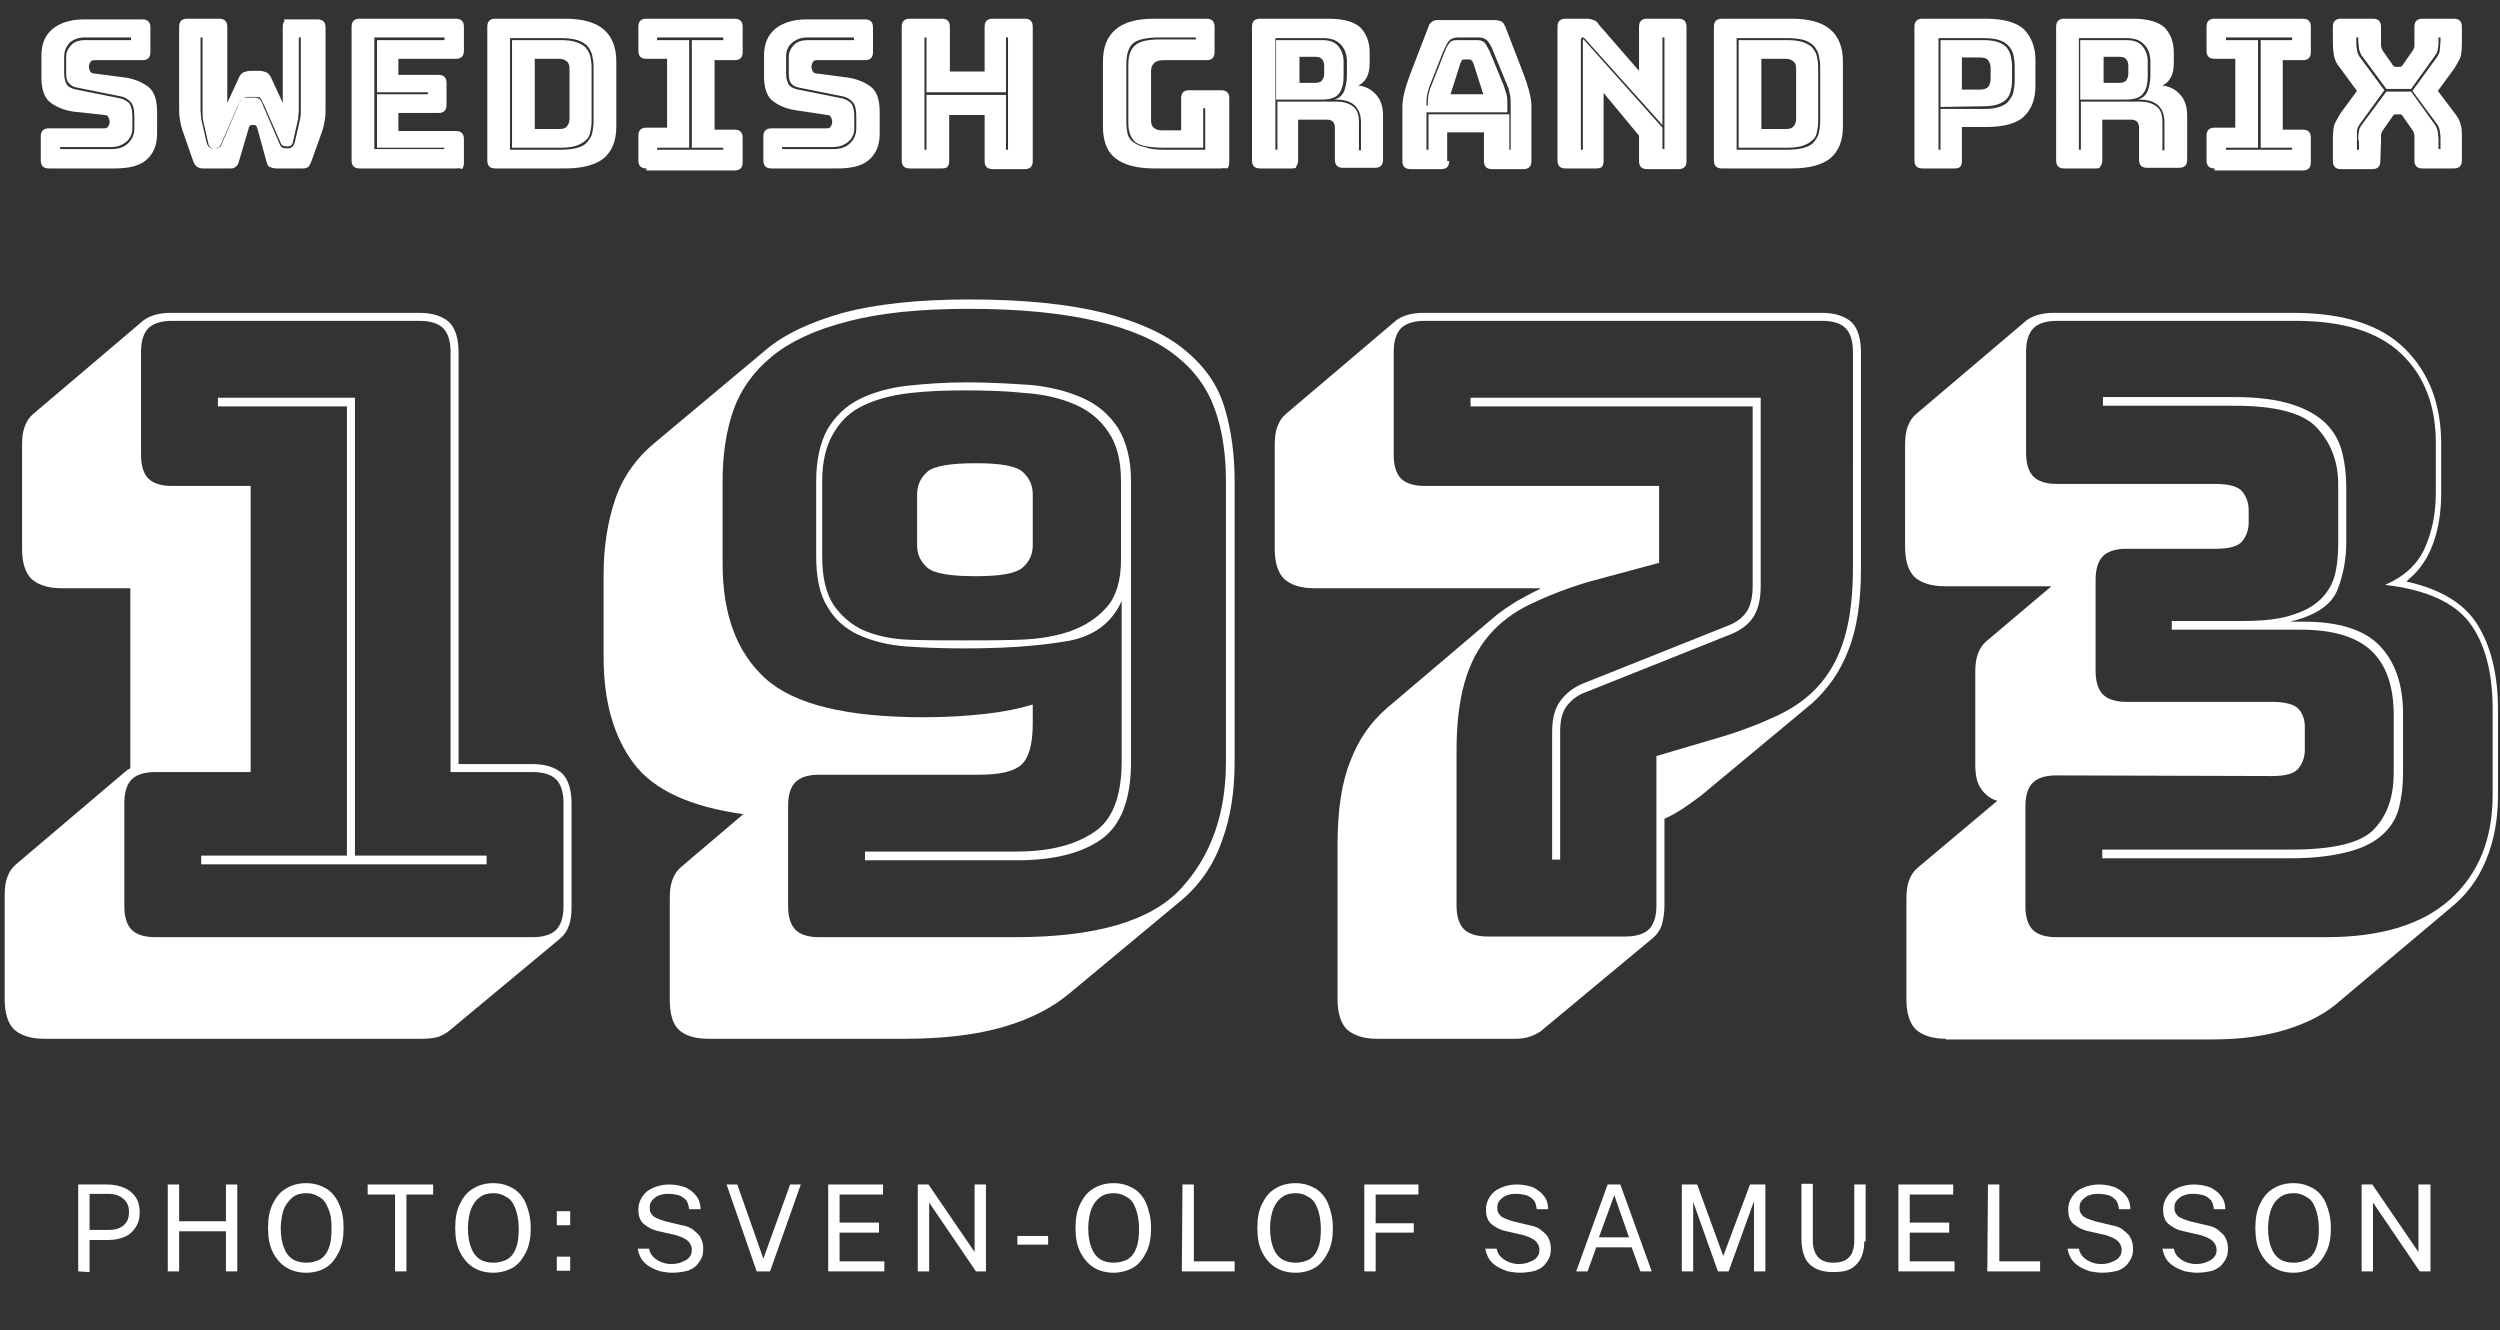 <?xml version="1.0" encoding="utf-8"?>
<!-- Generator: Adobe Illustrator 24.0.3, SVG Export Plug-In . SVG Version: 6.00 Build 0)  -->
<svg version="1.1" id="Lager_1" xmlns="http://www.w3.org/2000/svg" xmlns:xlink="http://www.w3.org/1999/xlink" x="0px" y="0px"
	 viewBox="0 0 374 199" style="enable-background:new 0 0 374 199;" xml:space="preserve">
<rect x="0" y="0" width="374" height="199" fill="#333333" stroke="none"/>
<style type="text/css">
	.st0{enable-background:new    ;}
	.st1{fill:#FFFFFF;}
</style>
<g class="st0">
	<path class="st1" d="M63.2,155.4H6.6c-2,0-3.5-0.5-4.5-1.4c-0.9-0.9-1.4-2.4-1.4-4.5V134c0-1.1,0.1-2,0.4-2.8s0.7-1.4,1.3-1.9
		l16.5-14c0.1-0.1,0.2-0.1,0.3-0.2c0.1,0,0.2-0.1,0.3-0.2V88H9.2c-2,0-3.5-0.5-4.5-1.4c-0.9-0.9-1.4-2.4-1.4-4.5V66.6
		c0-1.1,0.1-2,0.4-2.8s0.7-1.4,1.3-1.9l16.5-14c0.4-0.3,1-0.6,1.7-0.8s1.5-0.3,2.4-0.3h37.1c2,0,3.5,0.5,4.5,1.4
		c0.9,0.9,1.4,2.4,1.4,4.5v61.6h11c2,0,3.5,0.5,4.5,1.4c0.9,0.9,1.4,2.4,1.4,4.5v15.5c0,1.1-0.1,2-0.4,2.8s-0.7,1.4-1.3,1.9
		l-16.6,13.8c-0.3,0.3-0.9,0.6-1.6,0.9C64.9,155.3,64.1,155.4,63.2,155.4z M79.7,140.2c1.6,0,2.8-0.4,3.5-1.1
		c0.7-0.7,1.1-1.9,1.1-3.5v-15.5c0-1.6-0.4-2.8-1.1-3.5s-1.9-1.1-3.5-1.1H67.4V52.6c0-1.6-0.4-2.8-1.1-3.5S64.4,48,62.8,48H25.7
		c-1.6,0-2.8,0.4-3.5,1.1c-0.7,0.7-1.1,1.9-1.1,3.5v15.5c0,1.6,0.4,2.8,1.1,3.5s1.9,1.1,3.5,1.1h11.8v42.8H23.2
		c-1.6,0-2.8,0.4-3.5,1.1s-1.1,1.9-1.1,3.5v15.5c0,1.6,0.4,2.8,1.1,3.5s1.9,1.1,3.5,1.1L79.7,140.2L79.7,140.2z M30.1,129.3V128
		h21.8V60.8H32.6v-1.3h20.5V128h19.7v1.3H30.1z"/>
	<path class="st1" d="M106,155.4c-2.1,0-3.6-0.5-4.5-1.4s-1.3-2.4-1.3-4.5v-15.1c0-1.1,0.1-2,0.4-2.8s0.7-1.4,1.3-1.9l9.3-7.9
		c-7.9-1.1-13.4-3.6-16.4-7.6s-4.5-9.3-4.5-15.9V85.9c0-4.1,0.6-7.8,1.7-11.1c1.1-3.3,3.1-6.2,6-8.6l16.5-13.8
		c2.8-2.4,6.7-4.2,11.6-5.6c4.9-1.3,11.2-2,18.9-2c8.2,0,14.9,0.7,20.1,2c5.2,1.3,9.3,3.2,12.2,5.6c2.9,2.4,4.9,5.2,5.9,8.6
		c1,3.3,1.5,7,1.5,11v42c0,4.4-0.6,8.3-1.9,11.8c-1.2,3.5-3.3,6.6-6.2,9L160,148.6c-2.5,2.1-5.7,3.8-9.8,5s-9,1.8-14.8,1.8
		L106,155.4L106,155.4z M151.9,140.2c12,0,20.3-2.4,24.8-7.3s6.7-11.2,6.7-18.9V72c0-3.9-0.5-7.5-1.6-10.6c-1.1-3.2-3-5.9-5.8-8.1
		c-2.8-2.3-6.7-4-11.7-5.2s-11.4-1.9-19.3-1.9c-7.3,0-13.4,0.6-18.2,1.9c-4.8,1.2-8.6,3-11.3,5.2c-2.8,2.3-4.7,5-5.8,8.1
		c-1.1,3.2-1.6,6.7-1.6,10.6v12.3c0,7.6,2.1,13.3,6.4,17.2c4.3,3.9,12.2,5.8,23.7,5.8c3.4,0,6.5-0.2,9.2-0.5s5.1-0.8,7.1-1.4v2.8
		c0,3.2-0.6,5.2-1.7,6.2c-1.1,1-3.2,1.5-6.4,1.5h-23.9c-1.6,0-2.8,0.4-3.5,1.1s-1.1,1.9-1.1,3.5v15.1c0,1.6,0.4,2.8,1.1,3.5
		s1.9,1.1,3.5,1.1L151.9,140.2L151.9,140.2z M129.4,128.7v-1.3h22.5c4.9,0,8.7-0.9,11.6-2.8c2.9-1.8,4.3-5.4,4.3-10.7v-24
		c-1.5,3.4-4.4,5.5-8.7,6.1c-4.3,0.7-9.2,1-14.8,1c-3.2,0-6.1-0.1-8.8-0.3c-2.7-0.2-5-0.8-7-1.7c-2-0.9-3.6-2.3-4.7-4.2
		c-1.2-1.9-1.7-4.4-1.7-7.7V72c0-3.2,0.6-5.8,1.7-7.8c1.2-2,2.8-3.5,4.8-4.5s4.5-1.7,7.2-2c2.8-0.3,5.7-0.5,8.9-0.5
		c3.4,0,6.6,0.2,9.6,0.4c3,0.3,5.6,1,7.8,2s3.9,2.5,5.2,4.5c1.2,2,1.9,4.6,1.9,7.9v42c0,5.6-1.5,9.5-4.5,11.6s-7.2,3.1-12.6,3.1
		H129.4z M144.2,95.8c2.8,0,5.6,0,8.4-0.1c2.8-0.1,5.3-0.5,7.6-1.3c2.2-0.8,4-2,5.4-3.6s2.1-4,2.1-7.1V72c0-3.1-0.6-5.5-1.9-7.4
		c-1.2-1.8-2.9-3.2-5-4.1c-2.1-0.9-4.5-1.5-7.4-1.7c-2.8-0.3-5.8-0.4-9-0.4c-2.9,0-5.7,0.1-8.3,0.4c-2.6,0.3-4.9,0.9-6.8,1.8
		c-2,0.9-3.5,2.3-4.6,4.2c-1.1,1.8-1.7,4.2-1.7,7.2v11.3c0,3.1,0.6,5.5,1.7,7.2c1.2,1.7,2.7,3,4.5,3.8c1.9,0.8,4.1,1.3,6.7,1.4
		S141.4,95.8,144.2,95.8z M154.5,81.6c0,1.3-0.5,2.4-1.5,3.3s-3.4,1.3-7,1.3c-3.8,0-6.3-0.4-7.3-1.3s-1.5-2-1.5-3.3V74
		c0-1.4,0.5-2.5,1.5-3.4s3.5-1.3,7.3-1.3c3.7,0,6,0.4,7,1.3s1.5,2,1.5,3.4V81.6z"/>
	<path class="st1" d="M226.7,155.4H206c-2,0-3.5-0.5-4.5-1.4c-0.9-0.9-1.4-2.4-1.4-4.5v-23.2c0-5,0.6-9.2,1.9-12.4
		c1.2-3.2,3-5.8,5.4-7.9l16.5-14c0.9-0.7,1.8-1.3,2.9-2c1.1-0.6,2.3-1.3,3.6-1.9V88h-33.8c-2,0-3.5-0.5-4.5-1.4
		c-0.9-0.9-1.4-2.4-1.4-4.5V66.6c0-1.1,0.1-2,0.4-2.8c0.3-0.8,0.7-1.4,1.3-1.9l16.5-14c0.4-0.3,1-0.6,1.7-0.8s1.5-0.3,2.4-0.3h59.5
		c2,0,3.5,0.5,4.5,1.4c0.9,0.9,1.4,2.4,1.4,4.5V85c0,5-0.6,9.1-1.9,12.3c-1.2,3.2-3.1,5.8-5.4,7.9L254.5,119
		c-0.8,0.6-1.6,1.2-2.5,1.8c-0.9,0.6-1.9,1.2-3,1.7v13.1c0,1.1-0.2,2-0.4,2.8c-0.3,0.8-0.7,1.4-1.3,1.9l-16.6,13.8
		c-0.3,0.3-0.9,0.6-1.6,0.9C228.3,155.3,227.5,155.4,226.7,155.4z M272.6,48h-59.5c-1.6,0-2.8,0.4-3.5,1.1c-0.7,0.7-1.1,1.9-1.1,3.5
		v15.5c0,1.6,0.4,2.8,1.1,3.5c0.7,0.7,1.9,1.1,3.5,1.1h35.1v11.5L237.8,87c-3.4,1-6.4,2.2-8.9,3.4c-2.5,1.2-4.6,2.8-6.2,4.7
		c-1.6,1.9-2.8,4.2-3.6,7s-1.2,6.2-1.2,10.2v23.2c0,1.6,0.4,2.8,1.1,3.5c0.7,0.7,1.9,1.1,3.5,1.1h20.7c1.6,0,2.8-0.4,3.5-1.1
		c0.7-0.7,1.1-1.9,1.1-3.5v-22.4l9.5-2.8c3.4-1,6.4-2.2,8.9-3.4c2.5-1.2,4.6-2.8,6.2-4.7c1.6-1.9,2.8-4.2,3.6-7
		c0.8-2.8,1.2-6.2,1.2-10.2V52.6c0-1.6-0.4-2.8-1.1-3.5C275.4,48.4,274.3,48,272.6,48z M232.2,128.7v-19.2c0-2,0.4-3.5,1.2-4.6
		s1.9-2,3.3-2.6l21.8-8.7c1.3-0.5,2.2-1.2,2.8-2.1c0.6-0.9,0.9-2.2,0.9-3.8V60.8H220v-1.3h43.4v28.2c0,2-0.4,3.5-1.1,4.6
		s-1.9,2-3.4,2.6l-21.8,8.7c-1.1,0.4-2,1.1-2.7,2s-1,2.2-1,3.8v19.2h-1.2V128.7z"/>
	<path class="st1" d="M291.1,155.4c-2,0-3.5-0.5-4.5-1.4c-0.9-0.9-1.4-2.4-1.4-4.5v-15c0-1.1,0.1-2,0.4-2.8s0.7-1.4,1.3-1.9l11.9-10
		c-1.1-0.3-1.9-1-2.5-1.9s-0.8-2.1-0.8-3.6v-13.7c0-1.1,0.1-2,0.4-2.8s0.7-1.4,1.3-1.9l9.7-8.2h-16c-2,0-3.5-0.5-4.5-1.4
		c-0.9-0.9-1.4-2.4-1.4-4.5V66.6c0-1.1,0.1-2,0.4-2.8s0.7-1.4,1.3-1.9l16.5-14c0.4-0.3,1-0.6,1.7-0.8s1.5-0.3,2.4-0.3H343
		c7.6,0,13.2,1.8,16.8,5.4c3.6,3.6,5.4,8.3,5.4,14.2v7.4c0,2.8-0.4,5.3-1.2,7.5c-0.8,2.2-2,4-3.7,5.4L360,87c5,1.1,8.6,3.2,10.6,6.4
		c2,3.2,3.1,7.4,3.1,12.8V119c0,3.6-0.6,6.8-1.8,9.7c-1.2,2.9-3,5.3-5.4,7.2l-16.4,13.8c-2.1,1.9-4.8,3.3-8,4.3s-6.9,1.5-11.1,1.5
		h-39.9L291.1,155.4L291.1,155.4z M307.6,116c-1.6,0-2.8,0.4-3.5,1.1s-1.1,1.9-1.1,3.5v15c0,1.6,0.4,2.8,1.1,3.5s1.9,1.1,3.5,1.1
		H348c8.2,0,14.4-1.9,18.6-5.7s6.3-9,6.3-15.6v-12.8c0-5.6-1.2-10-3.5-13s-6.5-4.9-12.6-5.6c2.8-1.2,4.8-3,5.9-5.4s1.7-5.2,1.7-8.4
		v-7.4c0-5.6-1.7-10.1-5.2-13.4c-3.5-3.3-8.7-4.9-15.8-4.9h-35.7c-1.6,0-2.8,0.4-3.5,1.1c-0.7,0.7-1.1,1.9-1.1,3.5v15.2
		c0,1.6,0.4,2.8,1.1,3.5s1.9,1.1,3.5,1.1h23.8c2,0,3.4,0.4,4,1.2c0.6,0.8,0.9,1.7,0.9,2.7v1.9c0,1-0.3,1.9-0.9,2.7
		c-0.6,0.8-1.9,1.2-4,1.2h-13.4c-1.6,0-2.8,0.4-3.5,1.1s-1.1,1.9-1.1,3.5v13.7c0,1.6,0.4,2.8,1.1,3.5s1.9,1.1,3.5,1.1h21.8
		c2,0,3.4,0.4,4,1.1s0.9,1.6,0.9,2.6v3.5c0,1-0.3,1.9-0.9,2.7c-0.6,0.8-1.9,1.2-4,1.2L307.6,116L307.6,116z M324.9,94.2v-1.3h10.6
		c3.2,0,5.8-0.3,7.7-1c1.9-0.6,3.3-1.5,4.3-2.6s1.6-2.3,1.9-3.7c0.3-1.4,0.4-2.9,0.4-4.4v-8.7c0-3.3-1-6.1-3.1-8.4
		c-2-2.3-6.2-3.4-12.4-3.4h-19.7v-1.3h19.7c3.5,0,6.4,0.4,8.6,1.1c2.2,0.7,3.9,1.7,5.1,2.9s2,2.7,2.4,4.3s0.6,3.4,0.6,5.2v8.2
		c0,2.4-0.4,4.8-1.3,7.1c-0.9,2.3-3.3,3.9-7.1,4.8h2c5.3,0,9.1,1.2,11.4,3.6s3.5,5.8,3.5,10.2v8.8c0,1.9-0.2,3.6-0.6,5.2
		s-1.2,2.9-2.4,4c-1.2,1.1-2.8,2-5.1,2.6c-2.2,0.6-5.1,1-8.7,1h-28.2v-1.3h28.2c6.4,0,10.6-1,12.5-3.1c2-2.1,2.9-4.9,2.9-8.4V107
		c0-4.3-1.1-7.5-3.3-9.6c-2.2-2.1-5.7-3.2-10.6-3.2C344.2,94.2,324.9,94.2,324.9,94.2z"/>
</g>
<g class="st0">
	<path class="st1" d="M11.7,190.2v-13h4.4c0.9,0,1.8,0.2,2.5,0.5s1.3,0.8,1.7,1.4s0.6,1.4,0.6,2.3c0,0.9-0.2,1.6-0.6,2.2
		c-0.4,0.6-0.9,1.1-1.6,1.4c-0.7,0.3-1.5,0.5-2.4,0.5h-2.9v4.8L11.7,190.2L11.7,190.2z M13.4,184h2.9c0.9,0,1.6-0.2,2.2-0.7
		s0.8-1.2,0.8-2c0-0.9-0.3-1.5-0.9-2s-1.3-0.7-2.2-0.7h-2.8C13.4,178.6,13.4,184,13.4,184z"/>
	<path class="st1" d="M33.8,184.2h-7v6h-1.7v-13h1.7v5.5h7v-5.5h1.7v13h-1.7V184.2z"/>
	<path class="st1" d="M45.8,190.4c-1.2,0-2.2-0.3-3-0.8s-1.5-1.3-2-2.3s-0.7-2.2-0.7-3.6c0-1.4,0.2-2.6,0.7-3.6s1.1-1.8,2-2.3
		c0.8-0.5,1.8-0.8,3-0.8s2.1,0.3,3,0.8c0.8,0.5,1.5,1.3,1.9,2.3c0.5,1,0.7,2.2,0.7,3.6c0,1.4-0.2,2.6-0.7,3.6s-1.1,1.8-1.9,2.3
		C48,190.1,47,190.4,45.8,190.4z M45.8,188.9c0.8,0,1.5-0.2,2.1-0.5c0.6-0.4,1-0.9,1.3-1.7s0.4-1.7,0.4-2.9s-0.1-2.2-0.5-3
		c-0.3-0.8-0.7-1.4-1.3-1.7c-0.6-0.4-1.2-0.6-2-0.6s-1.5,0.2-2,0.6s-1,1-1.3,1.7c-0.3,0.8-0.5,1.8-0.5,3s0.2,2.2,0.5,2.9
		c0.3,0.8,0.7,1.3,1.3,1.7C44.3,188.7,45,188.9,45.8,188.9z"/>
	<path class="st1" d="M55,178.7v-1.5h9.8v1.5h-4v11.5h-1.7v-11.5H55z"/>
	<path class="st1" d="M73.8,190.4c-1.2,0-2.2-0.3-3-0.8s-1.5-1.3-2-2.3s-0.7-2.2-0.7-3.6c0-1.4,0.2-2.6,0.7-3.6s1.1-1.8,2-2.3
		c0.8-0.5,1.8-0.8,3-0.8s2.1,0.3,3,0.8c0.8,0.5,1.5,1.3,1.9,2.3s0.7,2.2,0.7,3.6c0,1.4-0.2,2.6-0.7,3.6s-1.1,1.8-1.9,2.3
		C75.9,190.1,74.9,190.4,73.8,190.4z M73.8,188.9c0.8,0,1.5-0.2,2.1-0.5c0.6-0.4,1-0.9,1.3-1.7s0.4-1.7,0.4-2.9s-0.2-2.2-0.5-3
		s-0.7-1.4-1.3-1.7c-0.6-0.4-1.2-0.6-2-0.6s-1.5,0.2-2,0.6c-0.6,0.4-1,1-1.3,1.7c-0.3,0.8-0.5,1.8-0.5,3s0.2,2.2,0.5,2.9
		c0.3,0.8,0.7,1.3,1.3,1.7C72.3,188.7,73,188.9,73.8,188.9z"/>
	<path class="st1" d="M85.3,181.2v2.1h-2v-2.1H85.3z M85.3,188v2.1h-2V188H85.3z"/>
	<path class="st1" d="M100.6,190.4c-0.6,0-1.2-0.1-1.8-0.2c-0.6-0.2-1.1-0.4-1.6-0.7s-0.9-0.7-1.2-1.1c-0.3-0.5-0.5-1-0.6-1.6h1.7
		c0.1,0.5,0.3,0.9,0.6,1.2s0.7,0.6,1.2,0.8s1,0.3,1.5,0.3c0.6,0,1.2-0.1,1.6-0.3c0.5-0.2,0.9-0.4,1.1-0.7c0.3-0.3,0.4-0.7,0.4-1.1
		c0-0.4-0.1-0.7-0.3-1c-0.2-0.3-0.4-0.5-0.8-0.7c-0.3-0.2-0.7-0.3-1.2-0.5l-2.6-0.6c-1-0.2-1.7-0.6-2.3-1.1s-0.8-1.3-0.8-2.1
		s0.2-1.4,0.6-2s0.9-1,1.6-1.3s1.5-0.5,2.4-0.5c1,0,1.9,0.2,2.6,0.5c0.7,0.4,1.2,0.8,1.6,1.4c0.4,0.6,0.5,1.2,0.5,1.8h-1.7
		c-0.1-0.6-0.2-1.1-0.5-1.4c-0.3-0.3-0.7-0.6-1.1-0.7c-0.4-0.1-0.9-0.2-1.4-0.2c-0.4,0-0.7,0-1.1,0.1c-0.3,0.1-0.7,0.2-0.9,0.4
		c-0.3,0.2-0.5,0.4-0.7,0.7s-0.2,0.6-0.2,1c0,0.5,0.2,0.8,0.5,1.1s0.9,0.5,1.8,0.8l2.5,0.6c0.6,0.1,1.2,0.3,1.6,0.6s0.7,0.6,1,0.9
		c0.2,0.3,0.4,0.7,0.5,1.1s0.1,0.7,0.1,1.1c0,0.7-0.2,1.2-0.6,1.8s-0.9,1-1.7,1.3C102.5,190.2,101.6,190.4,100.6,190.4z"/>
	<path class="st1" d="M119.8,177.2l-4.6,13h-2l-4.5-13h1.6l3.9,11.1l4-11.1H119.8z"/>
	<path class="st1" d="M123.9,190.2v-13h8.2v1.5h-6.5v4.2h5.9v1.5h-5.9v4.3h6.7v1.5H123.9z"/>
	<path class="st1" d="M145.8,177.2h1.7v13H146l-7-10.3v10.3h-1.7v-13h1.6l6.9,10.1V177.2z"/>
	<path class="st1" d="M156.8,184.9v1.3h-4.6v-1.3H156.8z"/>
	<path class="st1" d="M166.6,190.4c-1.2,0-2.2-0.3-3-0.8s-1.5-1.3-2-2.3s-0.7-2.2-0.7-3.6c0-1.4,0.2-2.6,0.7-3.6s1.1-1.8,2-2.3
		c0.8-0.5,1.8-0.8,3-0.8s2.1,0.3,3,0.8c0.8,0.5,1.5,1.3,1.9,2.3s0.7,2.2,0.7,3.6c0,1.4-0.2,2.6-0.7,3.6s-1.1,1.8-1.9,2.3
		C168.7,190.1,167.7,190.4,166.6,190.4z M166.6,188.9c0.8,0,1.5-0.2,2.1-0.5c0.6-0.4,1-0.9,1.3-1.7s0.4-1.7,0.4-2.9s-0.2-2.2-0.5-3
		s-0.7-1.4-1.3-1.7c-0.6-0.4-1.2-0.6-2-0.6s-1.5,0.2-2,0.6c-0.6,0.4-1,1-1.3,1.7c-0.3,0.8-0.5,1.8-0.5,3s0.2,2.2,0.5,2.9
		c0.3,0.8,0.7,1.3,1.3,1.7C165.1,188.7,165.8,188.9,166.6,188.9z"/>
	<path class="st1" d="M176.9,177.2h1.7v11.5h6.1v1.5h-7.9L176.9,177.2z"/>
	<path class="st1" d="M193.8,190.4c-1.2,0-2.2-0.3-3-0.8s-1.5-1.3-2-2.3s-0.7-2.2-0.7-3.6c0-1.4,0.2-2.6,0.7-3.6s1.1-1.8,2-2.3
		c0.8-0.5,1.8-0.8,3-0.8s2.1,0.3,3,0.8c0.8,0.5,1.5,1.3,1.9,2.3s0.7,2.2,0.7,3.6c0,1.4-0.2,2.6-0.7,3.6s-1.1,1.8-1.9,2.3
		C196,190.1,195,190.4,193.8,190.4z M193.8,188.9c0.8,0,1.5-0.2,2.1-0.5c0.6-0.4,1-0.9,1.3-1.7s0.4-1.7,0.4-2.9s-0.2-2.2-0.5-3
		s-0.7-1.4-1.3-1.7c-0.6-0.4-1.2-0.6-2-0.6s-1.5,0.2-2,0.6c-0.6,0.4-1,1-1.3,1.7c-0.3,0.8-0.5,1.8-0.5,3s0.2,2.2,0.5,2.9
		c0.3,0.8,0.7,1.3,1.3,1.7C192.3,188.7,193,188.9,193.8,188.9z"/>
	<path class="st1" d="M204.1,177.2h8.1v1.5h-6.4v4.3h5.7v1.4h-5.7v5.8h-1.7L204.1,177.2L204.1,177.2z"/>
	<path class="st1" d="M227.4,190.4c-0.6,0-1.2-0.1-1.8-0.2c-0.6-0.2-1.1-0.4-1.6-0.7s-0.9-0.7-1.2-1.1c-0.3-0.5-0.5-1-0.6-1.6h1.7
		c0.1,0.5,0.3,0.9,0.6,1.2s0.7,0.6,1.2,0.8s1,0.3,1.5,0.3c0.6,0,1.2-0.1,1.6-0.3c0.5-0.2,0.9-0.4,1.1-0.7c0.3-0.3,0.4-0.7,0.4-1.1
		c0-0.4-0.1-0.7-0.3-1s-0.4-0.5-0.8-0.7c-0.3-0.2-0.7-0.3-1.2-0.5l-2.6-0.6c-1-0.2-1.7-0.6-2.3-1.1s-0.8-1.3-0.8-2.1s0.2-1.4,0.6-2
		c0.4-0.6,0.9-1,1.6-1.3c0.7-0.3,1.5-0.5,2.4-0.5c1,0,1.9,0.2,2.6,0.5c0.7,0.4,1.2,0.8,1.6,1.4c0.4,0.6,0.5,1.2,0.5,1.8h-1.7
		c-0.1-0.6-0.2-1.1-0.5-1.4c-0.3-0.3-0.7-0.6-1.1-0.7c-0.4-0.1-0.9-0.2-1.4-0.2c-0.4,0-0.7,0-1.1,0.1c-0.3,0.1-0.7,0.2-0.9,0.4
		c-0.3,0.2-0.5,0.4-0.7,0.7s-0.2,0.6-0.2,1c0,0.5,0.2,0.8,0.5,1.1s0.9,0.5,1.8,0.8l2.5,0.6c0.6,0.1,1.2,0.3,1.6,0.6
		c0.4,0.3,0.7,0.6,1,0.9c0.2,0.3,0.4,0.7,0.5,1.1s0.1,0.7,0.1,1.1c0,0.7-0.2,1.2-0.6,1.8s-0.9,1-1.7,1.3
		C229.3,190.2,228.4,190.4,227.4,190.4z"/>
	<path class="st1" d="M235.8,190.2l4.7-13h1.9l4.7,13h-1.7l-1.3-3.6h-5.3l-1.3,3.6H235.8z M239.2,185.1h4.5l-2.2-6.3L239.2,185.1z"
		/>
	<path class="st1" d="M251.6,190.2v-13h2.3l3.9,10.7l4-10.7h2.3v13h-1.7v-10.5l-3.8,10.5H257l-3.7-10.4v10.4H251.6z"/>
	<path class="st1" d="M278.9,185.7c0,1-0.2,1.9-0.5,2.5s-0.8,1.2-1.5,1.6c-0.7,0.4-1.6,0.5-2.7,0.5s-2-0.2-2.7-0.6s-1.2-0.9-1.5-1.6
		c-0.3-0.7-0.5-1.6-0.5-2.7v-8.3h1.7v8.6c0,1,0.3,1.8,0.8,2.4c0.5,0.5,1.3,0.8,2.2,0.8c0.7,0,1.2-0.1,1.7-0.3s0.8-0.6,1.1-1
		c0.2-0.5,0.4-1.1,0.4-1.8v-8.6h1.7v8.5L278.9,185.7L278.9,185.7z"/>
	<path class="st1" d="M284,190.2v-13h8.2v1.5h-6.5v4.2h5.9v1.5h-5.9v4.3h6.7v1.5H284z"/>
	<path class="st1" d="M297.4,177.2h1.7v11.5h6.1v1.5h-7.9L297.4,177.2z"/>
	<path class="st1" d="M314.5,190.4c-0.6,0-1.2-0.1-1.8-0.2c-0.6-0.2-1.1-0.4-1.6-0.7s-0.9-0.7-1.2-1.1c-0.3-0.5-0.5-1-0.6-1.6h1.7
		c0.1,0.5,0.3,0.9,0.6,1.2s0.7,0.6,1.2,0.8s1,0.3,1.5,0.3c0.6,0,1.2-0.1,1.6-0.3c0.5-0.2,0.9-0.4,1.1-0.7c0.3-0.3,0.4-0.7,0.4-1.1
		c0-0.4-0.1-0.7-0.3-1c-0.2-0.3-0.4-0.5-0.8-0.7c-0.3-0.2-0.7-0.3-1.2-0.5l-2.6-0.6c-1-0.2-1.7-0.6-2.3-1.1s-0.8-1.3-0.8-2.1
		s0.2-1.4,0.6-2s0.9-1,1.6-1.3s1.5-0.5,2.4-0.5c1,0,1.9,0.2,2.6,0.5c0.7,0.4,1.2,0.8,1.6,1.4c0.4,0.6,0.5,1.2,0.5,1.8H317
		c-0.1-0.6-0.2-1.1-0.5-1.4c-0.3-0.3-0.7-0.6-1.1-0.7c-0.4-0.1-0.9-0.2-1.4-0.2c-0.4,0-0.7,0-1.1,0.1c-0.3,0.1-0.7,0.2-0.9,0.4
		c-0.3,0.2-0.5,0.4-0.7,0.7s-0.2,0.6-0.2,1c0,0.5,0.2,0.8,0.5,1.1s0.9,0.5,1.8,0.8l2.5,0.6c0.6,0.1,1.2,0.3,1.6,0.6s0.7,0.6,1,0.9
		c0.2,0.3,0.4,0.7,0.5,1.1s0.1,0.7,0.1,1.1c0,0.7-0.2,1.2-0.6,1.8s-0.9,1-1.7,1.3C316.4,190.2,315.5,190.4,314.5,190.4z"/>
	<path class="st1" d="M328.7,190.4c-0.6,0-1.2-0.1-1.8-0.2c-0.6-0.2-1.1-0.4-1.6-0.7s-0.9-0.7-1.2-1.1c-0.3-0.5-0.5-1-0.6-1.6h1.7
		c0.1,0.5,0.3,0.9,0.6,1.2s0.7,0.6,1.2,0.8s1,0.3,1.5,0.3c0.6,0,1.2-0.1,1.6-0.3c0.5-0.2,0.9-0.4,1.1-0.7c0.3-0.3,0.4-0.7,0.4-1.1
		c0-0.4-0.1-0.7-0.3-1c-0.2-0.3-0.4-0.5-0.8-0.7c-0.3-0.2-0.7-0.3-1.2-0.5l-2.6-0.6c-1-0.2-1.7-0.6-2.3-1.1s-0.8-1.3-0.8-2.1
		s0.2-1.4,0.6-2s0.9-1,1.6-1.3s1.5-0.5,2.4-0.5c1,0,1.9,0.2,2.6,0.5c0.7,0.4,1.2,0.8,1.6,1.4c0.4,0.6,0.5,1.2,0.5,1.8h-1.7
		c-0.1-0.6-0.2-1.1-0.5-1.4c-0.3-0.3-0.7-0.6-1.1-0.7c-0.4-0.1-0.9-0.2-1.4-0.2c-0.4,0-0.7,0-1.1,0.1c-0.3,0.1-0.7,0.2-0.9,0.4
		c-0.3,0.2-0.5,0.4-0.7,0.7s-0.2,0.6-0.2,1c0,0.5,0.2,0.8,0.5,1.1s0.9,0.5,1.8,0.8l2.5,0.6c0.6,0.1,1.2,0.3,1.6,0.6s0.7,0.6,1,0.9
		c0.2,0.3,0.4,0.7,0.5,1.1s0.1,0.7,0.1,1.1c0,0.7-0.2,1.2-0.6,1.8s-0.9,1-1.7,1.3C330.6,190.2,329.7,190.4,328.7,190.4z"/>
	<path class="st1" d="M343.1,190.4c-1.2,0-2.2-0.3-3-0.8s-1.5-1.3-2-2.3s-0.7-2.2-0.7-3.6c0-1.4,0.2-2.6,0.7-3.6s1.1-1.8,2-2.3
		c0.8-0.5,1.8-0.8,3-0.8s2.1,0.3,3,0.8c0.8,0.5,1.5,1.3,1.9,2.3s0.7,2.2,0.7,3.6c0,1.4-0.2,2.6-0.7,3.6s-1.1,1.8-1.9,2.3
		C345.2,190.1,344.2,190.4,343.1,190.4z M343.1,188.9c0.8,0,1.5-0.2,2.1-0.5c0.6-0.4,1-0.9,1.3-1.7s0.4-1.7,0.4-2.9s-0.2-2.2-0.5-3
		s-0.7-1.4-1.3-1.7c-0.6-0.4-1.2-0.6-2-0.6s-1.5,0.2-2,0.6c-0.6,0.4-1,1-1.3,1.7c-0.3,0.8-0.5,1.8-0.5,3s0.2,2.2,0.5,2.9
		c0.3,0.8,0.7,1.3,1.3,1.7C341.6,188.7,342.3,188.9,343.1,188.9z"/>
	<path class="st1" d="M361.9,177.2h1.7v13H362l-7-10.3v10.3h-1.7v-13h1.6l6.9,10.1v-10.1H361.9z"/>
</g>
<g class="st0">
	<path class="st1" d="M17.1,25.2H7.3c-0.4,0-0.7-0.1-0.9-0.3c-0.2-0.2-0.3-0.5-0.3-0.9v-3.6c0-0.4,0.1-0.7,0.3-0.9
		c0.2-0.2,0.5-0.3,0.9-0.3h8.3c0.3,0,0.5-0.1,0.6-0.3c0.1-0.2,0.2-0.4,0.2-0.6c0-0.4-0.1-0.6-0.2-0.8c-0.1-0.2-0.3-0.3-0.6-0.3
		L11,16.7c-1.4-0.2-2.6-0.7-3.5-1.4s-1.3-2-1.3-3.7V8.3c0-1.8,0.6-3.1,1.7-4s2.7-1.4,4.7-1.4h8.7c0.4,0,0.7,0.1,0.9,0.3
		c0.2,0.2,0.3,0.5,0.3,0.9v3.7c0,0.4-0.1,0.7-0.3,0.9S21.7,9,21.3,9h-7.2c-0.3,0-0.5,0.1-0.6,0.3s-0.2,0.4-0.2,0.7s0.1,0.5,0.2,0.7
		c0.1,0.2,0.4,0.3,0.6,0.3l4.6,0.6c1.4,0.2,2.6,0.7,3.5,1.4s1.3,2,1.3,3.7V20c0,1.8-0.6,3.1-1.7,4S19.1,25.2,17.1,25.2z M19.6,5.6
		h-6.9c-1,0-1.7,0.3-2.3,0.8C9.9,7,9.6,7.6,9.6,8.5V11c0,0.8,0.2,1.4,0.5,1.8c0.3,0.3,0.8,0.5,1.3,0.6l6.5,1.3
		c0.6,0.1,1,0.4,1.4,0.7c0.3,0.4,0.5,1,0.5,2v1.8c0,0.8-0.3,1.5-0.9,2S17.6,22,16.6,22H9v0.3h7.7c1.1,0,1.9-0.3,2.5-0.9
		s0.9-1.3,0.9-2.2v-1.8c0-1.1-0.2-1.8-0.6-2.2s-0.9-0.7-1.5-0.8l-6.5-1.3c-0.5-0.1-0.9-0.3-1.1-0.6C10,12.2,9.9,11.7,9.9,11V8.5
		c0-0.7,0.3-1.3,0.8-1.8s1.2-0.7,2-0.7h6.9V5.6z"/>
	<path class="st1" d="M42.9,2.9h4.6c0.4,0,0.7,0.1,0.9,0.3s0.3,0.5,0.3,0.9v12c0,0.7,0,1.3-0.1,1.8c-0.1,0.6-0.2,1.2-0.5,2l-1.5,4.2
		c-0.1,0.3-0.3,0.6-0.4,0.8c-0.2,0.2-0.5,0.3-0.8,0.3h-4.1c-0.3,0-0.6-0.1-0.9-0.2s-0.4-0.4-0.5-0.7l-1.4-5.1
		c-0.1-0.2-0.1-0.3-0.2-0.4c-0.1-0.1-0.2-0.1-0.3-0.1h-0.3c-0.1,0-0.2,0-0.3,0.1s-0.2,0.2-0.2,0.4l-1.5,5.1
		c-0.1,0.3-0.2,0.5-0.5,0.7c-0.2,0.2-0.5,0.2-0.8,0.2h-4.1c-0.3,0-0.6-0.1-0.9-0.3c-0.2-0.2-0.4-0.5-0.5-0.8l-1.5-4.3
		c-0.3-0.8-0.4-1.4-0.5-2s-0.1-1.2-0.1-1.8V4c0-0.4,0.1-0.7,0.3-0.9c0.2-0.2,0.5-0.3,0.9-0.3h4.8c0.4,0,0.7,0.1,0.9,0.3S34,3.6,34,4
		v11.4l1.8-3.9c0.2-0.4,0.4-0.6,0.7-0.7c0.3-0.1,0.6-0.2,1-0.2h1.3c0.4,0,0.7,0.1,1,0.2c0.3,0.1,0.5,0.4,0.7,0.7l1.8,3.9V4
		c0-0.4,0.1-0.7,0.3-0.9C42.3,2.9,42.5,2.9,42.9,2.9z M38.4,14.5H37c-0.3,0-0.6,0.1-0.8,0.3s-0.4,0.6-0.7,1.2L33,21.7
		c-0.1,0.2-0.2,0.3-0.4,0.4c-0.2,0-0.3,0.1-0.5,0.1h-0.2c-0.2,0-0.3-0.1-0.5-0.2c-0.1-0.1-0.2-0.3-0.2-0.4l-0.8-3.5
		c-0.1-0.4-0.1-0.9-0.1-1.5c0-0.6,0-1.2,0-1.6V5.6H30v9.1c0,0.5,0,1,0,1.6c0,0.6,0.1,1.1,0.1,1.5l0.8,3.5c0.1,0.3,0.2,0.6,0.4,0.7
		c0.2,0.2,0.4,0.2,0.6,0.2h0.2c0.2,0,0.4,0,0.6-0.1s0.4-0.2,0.4-0.4l2.5-5.8c0.2-0.6,0.5-0.9,0.6-1.1c0.2-0.2,0.4-0.2,0.6-0.2h1.4
		c0.2,0,0.5,0.1,0.6,0.2c0.2,0.2,0.4,0.5,0.6,1.1l2.5,5.8c0.1,0.2,0.2,0.3,0.4,0.4s0.4,0.1,0.6,0.1h0.2c0.2,0,0.5-0.1,0.6-0.2
		c0.2-0.2,0.3-0.4,0.4-0.7l0.8-3.5c0.1-0.4,0.1-0.9,0.1-1.5c0-0.6,0-1.2,0-1.6V5.6h-0.3v9.1c0,0.5,0,1,0,1.6c0,0.6-0.1,1.1-0.1,1.5
		l-0.8,3.5c0,0.2-0.1,0.3-0.2,0.4c-0.1,0.1-0.3,0.2-0.5,0.2h-0.2c-0.1,0-0.3,0-0.5-0.1c-0.2,0-0.3-0.2-0.4-0.4l-2.5-5.7
		c-0.3-0.6-0.5-1-0.7-1.2C39,14.6,38.7,14.5,38.4,14.5z"/>
	<path class="st1" d="M68.2,25.2H53.8c-0.4,0-0.7-0.1-0.9-0.3c-0.2-0.2-0.3-0.5-0.3-0.9V4c0-0.4,0.1-0.7,0.3-0.9s0.5-0.3,0.9-0.3
		h14.4c0.4,0,0.7,0.1,0.9,0.3c0.2,0.2,0.3,0.5,0.3,0.9v3.6c0,0.4-0.1,0.7-0.3,0.9c-0.2,0.2-0.5,0.3-0.9,0.3h-8.6v2.4h6
		c0.4,0,0.7,0.1,0.9,0.3c0.2,0.2,0.3,0.5,0.3,0.9v3.3c0,0.4-0.1,0.7-0.3,0.9c-0.2,0.2-0.5,0.3-0.9,0.3h-6v2.7h8.6
		c0.4,0,0.7,0.1,0.9,0.3c0.2,0.2,0.3,0.5,0.3,0.9v3.6c0,0.4-0.1,0.7-0.3,0.9C68.8,25.1,68.6,25.2,68.2,25.2z M66.5,22.1H56.4v-8H64
		v-0.3h-7.6V6h10.1V5.6H56v16.7h10.4L66.5,22.1L66.5,22.1z"/>
	<path class="st1" d="M84.5,25.2H74.1c-0.4,0-0.7-0.1-0.9-0.3c-0.2-0.2-0.3-0.5-0.3-0.9V4c0-0.4,0.1-0.7,0.3-0.9
		c0.2-0.2,0.5-0.3,0.9-0.3h10.4c2.6,0,4.5,0.5,5.8,1.6c1.2,1,1.9,2.6,1.9,4.8v9.7c0,2.1-0.6,3.7-1.9,4.8
		C89,24.7,87.1,25.2,84.5,25.2z M76.3,22.4h7.5c1.1,0,1.9-0.1,2.6-0.3s1.2-0.5,1.5-0.9s0.6-0.8,0.7-1.3s0.2-1.1,0.2-1.7V10
		c0-0.6-0.1-1.2-0.2-1.7s-0.4-1-0.7-1.4C87.5,6.5,87,6.2,86.4,6c-0.7-0.2-1.5-0.3-2.6-0.3h-7.5V22.4z M83.8,6c1,0,1.8,0.1,2.4,0.3
		c0.6,0.2,1.1,0.5,1.4,0.8c0.3,0.4,0.6,0.8,0.7,1.3s0.2,1,0.2,1.6v8.2c0,0.6-0.1,1.1-0.2,1.6S88,20.7,87.6,21
		c-0.3,0.3-0.8,0.6-1.4,0.8c-0.6,0.2-1.4,0.3-2.4,0.3h-7.2V6H83.8z M80,8.8v10.5h3.7c0.5,0,0.9-0.1,1.1-0.4c0.2-0.2,0.4-0.6,0.4-1.1
		v-7.5c0-0.5-0.1-0.9-0.4-1.1c-0.2-0.2-0.6-0.4-1.1-0.4C83.7,8.8,80,8.8,80,8.8z"/>
	<path class="st1" d="M96.7,25.2c-0.4,0-0.7-0.1-0.9-0.3c-0.2-0.2-0.3-0.5-0.3-0.9v-3.7c0-0.4,0.1-0.7,0.3-0.9
		c0.2-0.2,0.5-0.3,0.9-0.3h3.1V8.8h-3.1c-0.4,0-0.7-0.1-0.9-0.3c-0.2-0.2-0.3-0.5-0.3-0.9V4c0-0.4,0.1-0.7,0.3-0.9
		c0.2-0.2,0.5-0.3,0.9-0.3h13.2c0.4,0,0.7,0.1,0.9,0.3c0.2,0.2,0.3,0.5,0.3,0.9v3.8c0,0.4-0.1,0.7-0.3,0.9c-0.2,0.2-0.5,0.3-0.9,0.3
		h-3v10.4h3c0.4,0,0.7,0.1,0.9,0.3c0.2,0.2,0.3,0.5,0.3,0.9v3.7c0,0.4-0.1,0.7-0.3,0.9c-0.2,0.2-0.5,0.3-0.9,0.3H96.7V25.2z
		 M108.2,22.4v-0.3h-4.7V6h4.7V5.6h-9.9V6h4.8v16.1h-4.8v0.3H108.2z"/>
	<path class="st1" d="M125.2,25.2h-9.8c-0.4,0-0.7-0.1-0.9-0.3c-0.2-0.2-0.3-0.5-0.3-0.9v-3.6c0-0.4,0.1-0.7,0.3-0.9
		c0.2-0.2,0.5-0.3,0.9-0.3h8.3c0.3,0,0.5-0.1,0.6-0.3c0.1-0.2,0.2-0.4,0.2-0.6c0-0.4-0.1-0.6-0.2-0.8c-0.1-0.2-0.3-0.3-0.6-0.3
		l-4.6-0.7c-1.4-0.2-2.6-0.7-3.5-1.4s-1.3-2-1.3-3.7V8.3c0-1.8,0.6-3.1,1.7-4s2.7-1.4,4.7-1.4h8.7c0.4,0,0.7,0.1,0.9,0.3
		s0.3,0.5,0.3,0.9v3.7c0,0.4-0.1,0.7-0.3,0.9S129.8,9,129.4,9h-7.2c-0.3,0-0.5,0.1-0.6,0.3s-0.2,0.4-0.2,0.7s0.1,0.5,0.2,0.7
		s0.4,0.3,0.6,0.3l4.6,0.6c1.4,0.2,2.6,0.7,3.5,1.4s1.3,2,1.3,3.7V20c0,1.8-0.6,3.1-1.7,4S127.2,25.2,125.2,25.2z M127.7,5.6h-6.9
		c-1,0-1.7,0.3-2.3,0.8c-0.6,0.5-0.9,1.2-0.9,2V11c0,0.8,0.2,1.4,0.5,1.8c0.3,0.3,0.8,0.5,1.3,0.6l6.5,1.3c0.6,0.1,1,0.4,1.4,0.7
		c0.3,0.4,0.5,1,0.5,2v1.8c0,0.8-0.3,1.5-0.9,2s-1.3,0.8-2.3,0.8H117v0.3h7.7c1.1,0,1.9-0.3,2.5-0.9s0.9-1.3,0.9-2.2v-1.8
		c0-1.1-0.2-1.8-0.6-2.2s-0.9-0.7-1.5-0.8l-6.5-1.3c-0.5-0.1-0.9-0.3-1.1-0.6c-0.3-0.3-0.4-0.8-0.4-1.5V8.5c0-0.7,0.3-1.3,0.8-1.8
		S120,6,120.9,6h6.9L127.7,5.6L127.7,5.6z"/>
	<path class="st1" d="M140.9,25.2h-4.8c-0.4,0-0.7-0.1-0.9-0.3c-0.2-0.2-0.3-0.5-0.3-0.9V4c0-0.4,0.1-0.7,0.3-0.9s0.5-0.3,0.9-0.3
		h4.8c0.4,0,0.7,0.1,0.9,0.3s0.3,0.5,0.3,0.9v6.7h5.2V4c0-0.4,0.1-0.7,0.3-0.9s0.5-0.3,0.9-0.3h4.8c0.4,0,0.7,0.1,0.9,0.3
		s0.3,0.5,0.3,0.9v20.1c0,0.4-0.1,0.7-0.3,0.9c-0.2,0.2-0.5,0.3-0.9,0.3h-4.8c-0.4,0-0.7-0.1-0.9-0.3c-0.2-0.2-0.3-0.5-0.3-0.9v-6.9
		H142v6.9c0,0.4-0.1,0.7-0.3,0.9C141.6,25.1,141.3,25.2,140.9,25.2z M138.3,22.4h0.3v-8.2h11.9v8.2h0.3V5.6h-0.3v8.2h-11.9V5.6h-0.3
		V22.4z"/>
	<path class="st1" d="M182.5,25.2h-9.8c-2.6,0-4.5-0.5-5.8-1.5s-1.9-2.6-1.9-4.8V9.2c0-2.1,0.6-3.7,1.9-4.8s3.2-1.6,5.8-1.6h7.8
		c0.4,0,0.7,0.1,0.9,0.3s0.3,0.5,0.3,0.9v3.8c0,0.4-0.1,0.7-0.3,0.9S180.9,9,180.5,9h-6.4c-0.6,0-1.1,0.1-1.4,0.4
		c-0.3,0.3-0.5,0.6-0.5,1.2V18c0,0.5,0.1,0.9,0.4,1.1c0.2,0.2,0.6,0.4,1.1,0.4h3v-4.8c0-0.4,0.1-0.7,0.3-0.9s0.5-0.3,0.9-0.3h4.8
		c0.4,0,0.7,0.1,0.9,0.3s0.3,0.5,0.3,0.9v9.6c0,0.4-0.1,0.7-0.3,0.9C183.2,25.1,182.9,25.2,182.5,25.2z M174.1,22.4h6.2v-6.2H180
		v5.9h-5.9c-2.1,0-3.5-0.3-4.2-0.8c-0.7-0.6-1.1-1.5-1.1-2.9V9.7c0-1.4,0.3-2.3,1-2.9c0.6-0.6,1.9-0.9,3.7-0.9h5.4V5.6h-5.4
		c-2,0-3.3,0.3-4,0.9s-1,1.7-1,3.1v8.7c0,0.7,0.1,1.3,0.2,1.8c0.2,0.5,0.4,0.9,0.9,1.2c0.4,0.3,1,0.6,1.7,0.7
		C172,22.3,173,22.4,174.1,22.4z"/>
	<path class="st1" d="M193.3,25.2h-4.8c-0.4,0-0.7-0.1-0.9-0.3c-0.2-0.2-0.3-0.5-0.3-0.9V4c0-0.4,0.1-0.7,0.3-0.9s0.5-0.3,0.9-0.3
		h10.3c2.3,0,3.9,0.5,4.8,1.4c0.9,1,1.3,2.2,1.3,3.7v1.4c0,0.9-0.1,1.6-0.4,2.2c-0.3,0.6-0.7,1-1.3,1.3c1.1,0.1,2,0.6,2.7,1.4
		c0.7,0.8,1,1.8,1,3.1v6.6c0,0.4-0.1,0.7-0.3,0.9c-0.2,0.2-0.5,0.3-0.9,0.3h-4.8c-0.4,0-0.7-0.1-0.9-0.3c-0.2-0.2-0.3-0.5-0.3-0.9
		v-4.7c0-0.5-0.1-0.8-0.3-1s-0.5-0.3-0.9-0.3h-4.3V24c0,0.4-0.1,0.7-0.3,0.9C194,25.1,193.7,25.2,193.3,25.2z M191.1,22.4v-7.2h8.8
		c1.2,0,2,0.3,2.6,0.8c0.6,0.5,0.8,1.3,0.8,2.3v4.2h0.3v-4.2c0-1.1-0.3-1.9-0.9-2.5c-0.6-0.6-1.6-0.9-2.8-0.9h-0.3
		c0.7-0.2,1.2-0.6,1.5-1.3c0.2-0.6,0.4-1.4,0.4-2.3V9.2c0-1-0.3-1.9-0.9-2.5c-0.6-0.7-1.5-1-2.7-1h-7.1v16.7
		C190.8,22.4,191.1,22.4,191.1,22.4z M197.8,6c1.1,0,1.9,0.3,2.4,0.9s0.8,1.4,0.8,2.3v2.2c0,1.1-0.2,2-0.7,2.6
		c-0.4,0.6-1.3,0.9-2.6,0.9h-6.8V6H197.8z M194.4,8.4v4h2.3c0.5,0,0.9-0.1,1.1-0.4c0.2-0.3,0.3-0.6,0.3-1V9.9c0-0.4-0.1-0.8-0.3-1
		c-0.2-0.3-0.5-0.4-1.1-0.4h-2.3V8.4z"/>
	<path class="st1" d="M216.8,24.1c0,0.4-0.1,0.7-0.3,0.9c-0.2,0.2-0.5,0.3-0.9,0.3H211c-0.4,0-0.7-0.1-0.9-0.3
		c-0.2-0.2-0.3-0.5-0.3-0.9v-8.2c0-0.6,0.1-1.3,0.3-2.1c0.2-0.8,0.5-1.7,0.9-2.8l2.7-7c0.1-0.4,0.3-0.6,0.6-0.8s0.6-0.2,1-0.2h8.3
		c0.4,0,0.7,0.1,1,0.2c0.3,0.2,0.4,0.4,0.6,0.8l2.7,7c0.4,1.1,0.7,2,0.9,2.8s0.3,1.5,0.3,2.1v8.2c0,0.4-0.1,0.7-0.3,0.9
		c-0.2,0.2-0.5,0.3-0.9,0.3h-4.7c-0.4,0-0.7-0.1-0.9-0.3c-0.2-0.2-0.3-0.5-0.3-0.9v-4.3h-5.5v4.3C216.5,24.1,216.8,24.1,216.8,24.1z
		 M225.7,22.4h0.3v-6.6c0-0.6,0-1.1-0.1-1.6s-0.2-1-0.4-1.4l-2.1-5.1c-0.2-0.6-0.5-1.1-0.8-1.5s-0.8-0.6-1.4-0.6h-3
		c-0.7,0-1.2,0.2-1.5,0.6s-0.5,0.9-0.8,1.5l-2,5.1c-0.2,0.5-0.3,0.9-0.4,1.4c-0.1,0.5-0.1,1-0.1,1.6v6.6h0.3v-5.3h12.1v5.3
		C225.8,22.4,225.7,22.4,225.7,22.4z M213.6,15.8c0-0.6,0-1.1,0.1-1.6s0.2-0.9,0.4-1.3l2-5.1c0.2-0.5,0.4-1,0.7-1.3
		C217,6.1,217.4,6,218,6h3c0.6,0,1,0.2,1.2,0.5c0.2,0.4,0.5,0.8,0.7,1.3l2.1,5.1c0.1,0.4,0.3,0.9,0.4,1.3c0.1,0.5,0.1,1,0.1,1.6v1
		h-12.1v-1C213.4,15.8,213.6,15.8,213.6,15.8z M218.5,9.4l-1.5,4.7h4.9l-1.5-4.7c-0.1-0.2-0.2-0.3-0.3-0.4c-0.1-0.1-0.2-0.1-0.3-0.1
		H219c-0.1,0-0.2,0-0.3,0.1C218.7,9,218.6,9.2,218.5,9.4z"/>
	<path class="st1" d="M238.8,25.2h-4.6c-0.4,0-0.7-0.1-0.9-0.3c-0.2-0.2-0.3-0.5-0.3-0.9V4c0-0.4,0.1-0.7,0.3-0.9s0.5-0.3,0.9-0.3
		h3.2c0.4,0,0.7,0.1,1,0.2s0.6,0.3,0.8,0.7l6,6.9V4c0-0.4,0.1-0.7,0.3-0.9s0.5-0.3,0.9-0.3h4.7c0.4,0,0.7,0.1,0.9,0.3
		s0.3,0.5,0.3,0.9v20.1c0,0.4-0.1,0.7-0.3,0.9c-0.2,0.2-0.5,0.3-0.9,0.3h-4.7c-0.4,0-0.7-0.1-0.9-0.3c-0.2-0.2-0.3-0.5-0.3-0.9v-3.8
		l-5.3-6.4v10.2c0,0.4-0.1,0.7-0.3,0.9C239.5,25.1,239.2,25.2,238.8,25.2z M237.2,5.9c-0.1-0.1-0.2-0.2-0.2-0.2
		c-0.1,0-0.1-0.1-0.2-0.1c-0.1,0-0.2,0-0.2,0.1c-0.1,0.1-0.1,0.2-0.1,0.3v16.4h0.3V6c0,0,0,0,0-0.1l0,0c0,0,0,0,0.1,0
		c0,0,0.1,0,0.1,0.1l11.7,13.1v3.2h0.3V5.6h-0.3v13.1L237.2,5.9z"/>
	<path class="st1" d="M268,25.2h-10.4c-0.4,0-0.7-0.1-0.9-0.3c-0.2-0.2-0.3-0.5-0.3-0.9V4c0-0.4,0.1-0.7,0.3-0.9
		c0.2-0.2,0.5-0.3,0.9-0.3H268c2.6,0,4.5,0.5,5.8,1.6c1.2,1,1.9,2.6,1.9,4.8v9.7c0,2.1-0.6,3.7-1.9,4.8
		C272.5,24.7,270.6,25.2,268,25.2z M259.8,22.4h7.5c1.1,0,1.9-0.1,2.6-0.3c0.7-0.2,1.2-0.5,1.5-0.9s0.6-0.8,0.7-1.3s0.2-1.1,0.2-1.7
		V10c0-0.6-0.1-1.2-0.2-1.7s-0.4-1-0.7-1.4c-0.4-0.4-0.9-0.7-1.5-0.9c-0.7-0.2-1.5-0.3-2.6-0.3h-7.5V22.4z M267.3,6
		c1,0,1.8,0.1,2.4,0.3c0.6,0.2,1.1,0.5,1.4,0.8c0.3,0.4,0.6,0.8,0.7,1.3s0.2,1,0.2,1.6v8.2c0,0.6-0.1,1.1-0.2,1.6s-0.3,0.9-0.7,1.2
		c-0.3,0.3-0.8,0.6-1.4,0.8s-1.4,0.3-2.4,0.3h-7.2V6H267.3z M263.5,8.8v10.5h3.7c0.5,0,0.9-0.1,1.1-0.4c0.2-0.2,0.4-0.6,0.4-1.1
		v-7.5c0-0.5-0.1-0.9-0.4-1.1c-0.2-0.2-0.6-0.4-1.1-0.4C267.2,8.8,263.5,8.8,263.5,8.8z"/>
	<path class="st1" d="M292.4,25.2h-4.8c-0.4,0-0.7-0.1-0.9-0.3c-0.2-0.2-0.3-0.5-0.3-0.9V4c0-0.4,0.1-0.7,0.3-0.9
		c0.2-0.2,0.5-0.3,0.9-0.3h9.5c2.8,0,4.7,0.6,5.8,1.7c1,1.1,1.6,2.6,1.6,4.4v4c0,1.8-0.5,3.3-1.6,4.4c-1,1.1-3,1.7-5.8,1.7h-3.6v5.1
		c0,0.4-0.1,0.7-0.3,0.9C293.1,25.1,292.8,25.2,292.4,25.2z M296.7,16.3c1,0,1.8-0.1,2.4-0.3c0.6-0.2,1.1-0.5,1.4-0.9
		s0.6-0.8,0.7-1.3s0.2-1.1,0.2-1.7V9.9c0-0.6-0.1-1.2-0.2-1.7s-0.4-1-0.7-1.3c-0.3-0.4-0.8-0.7-1.4-0.9c-0.6-0.2-1.4-0.3-2.4-0.3
		H290v16.7h0.3v-6.1H296.7z M290.3,16V6h6.4c0.9,0,1.6,0.1,2.2,0.3c0.6,0.2,1,0.5,1.3,0.8c0.3,0.4,0.5,0.8,0.6,1.2
		c0.1,0.5,0.2,1,0.2,1.5v2.3c0,0.6-0.1,1.1-0.2,1.5s-0.3,0.9-0.6,1.2c-0.3,0.3-0.7,0.6-1.3,0.8c-0.6,0.2-1.3,0.3-2.2,0.3L290.3,16
		L290.3,16z M293.5,8.7v4.7h2.8c0.6,0,1-0.2,1.2-0.5s0.3-0.7,0.3-1.1v-1.6c0-0.4-0.1-0.7-0.3-1.1c-0.2-0.3-0.6-0.5-1.2-0.5h-2.8V8.7
		z"/>
	<path class="st1" d="M313.6,25.2h-4.8c-0.4,0-0.7-0.1-0.9-0.3c-0.2-0.2-0.3-0.5-0.3-0.9V4c0-0.4,0.1-0.7,0.3-0.9
		c0.2-0.2,0.5-0.3,0.9-0.3h10.3c2.3,0,3.9,0.5,4.8,1.4c0.9,1,1.3,2.2,1.3,3.7v1.4c0,0.9-0.1,1.6-0.4,2.2c-0.3,0.6-0.7,1-1.3,1.3
		c1.1,0.1,2,0.6,2.7,1.4c0.7,0.8,1,1.8,1,3.1v6.6c0,0.4-0.1,0.7-0.3,0.9c-0.2,0.2-0.5,0.3-0.9,0.3h-4.8c-0.4,0-0.7-0.1-0.9-0.3
		c-0.2-0.2-0.3-0.5-0.3-0.9v-4.7c0-0.5-0.1-0.8-0.3-1c-0.2-0.2-0.5-0.3-0.9-0.3h-4.3V24c0,0.4-0.1,0.7-0.3,0.9
		C314.2,25.1,313.9,25.2,313.6,25.2z M311.3,22.4v-7.2h8.8c1.2,0,2,0.3,2.6,0.8c0.6,0.5,0.8,1.3,0.8,2.3v4.2h0.3v-4.2
		c0-1.1-0.3-1.9-0.9-2.5c-0.6-0.6-1.6-0.9-2.8-0.9h-0.3c0.7-0.2,1.2-0.6,1.5-1.3c0.2-0.6,0.4-1.4,0.4-2.3V9.2c0-1-0.3-1.9-0.9-2.5
		c-0.6-0.7-1.5-1-2.7-1H311v16.7C311,22.4,311.3,22.4,311.3,22.4z M318.1,6c1.1,0,1.9,0.3,2.4,0.9s0.8,1.4,0.8,2.3v2.2
		c0,1.1-0.2,2-0.7,2.6c-0.4,0.6-1.3,0.9-2.6,0.9h-6.8V6H318.1z M314.7,8.4v4h2.3c0.5,0,0.9-0.1,1.1-0.4c0.2-0.3,0.3-0.6,0.3-1V9.9
		c0-0.4-0.1-0.8-0.3-1c-0.2-0.3-0.5-0.4-1.1-0.4h-2.3V8.4z"/>
	<path class="st1" d="M331.3,25.2c-0.4,0-0.7-0.1-0.9-0.3c-0.2-0.2-0.3-0.5-0.3-0.9v-3.7c0-0.4,0.1-0.7,0.3-0.9
		c0.2-0.2,0.5-0.3,0.9-0.3h3.1V8.8h-3.1c-0.4,0-0.7-0.1-0.9-0.3c-0.2-0.2-0.3-0.5-0.3-0.9V4c0-0.4,0.1-0.7,0.3-0.9
		c0.2-0.2,0.5-0.3,0.9-0.3h13.2c0.4,0,0.7,0.1,0.9,0.3c0.2,0.2,0.3,0.5,0.3,0.9v3.8c0,0.4-0.1,0.7-0.3,0.9c-0.2,0.2-0.5,0.3-0.9,0.3
		h-3v10.4h3c0.4,0,0.7,0.1,0.9,0.3s0.3,0.5,0.3,0.9v3.7c0,0.4-0.1,0.7-0.3,0.9c-0.2,0.2-0.5,0.3-0.9,0.3h-13.2V25.2z M342.9,22.4
		v-0.3h-4.7V6h4.7V5.6H333V6h4.8v16.1H333v0.3H342.9z"/>
	<path class="st1" d="M356.1,24.1c0,0.4-0.1,0.7-0.3,0.9c-0.2,0.2-0.5,0.3-0.9,0.3h-4.7c-0.4,0-0.7-0.1-0.9-0.3
		c-0.2-0.2-0.3-0.5-0.3-0.9v-3.3c0-1,0.1-1.7,0.2-2.1c0.2-0.5,0.5-1,0.9-1.7l2.5-3.4l-2.5-3.4c-0.5-0.6-0.8-1.2-0.9-1.7
		S349,7.3,349,6.4V4c0-0.4,0.1-0.7,0.3-0.9c0.2-0.2,0.5-0.3,0.9-0.3h4.8c0.4,0,0.7,0.1,0.9,0.3c0.2,0.2,0.3,0.5,0.3,0.9v2.1
		c0,0.2,0,0.4,0,0.7c0,0.2,0.1,0.4,0.2,0.7l1.4,2c0.1,0.2,0.2,0.3,0.3,0.4c0.1,0.1,0.3,0.1,0.4,0.1h0.4c0.2,0,0.3,0,0.4-0.1
		s0.2-0.2,0.3-0.4l1.4-2c0.1-0.2,0.2-0.4,0.2-0.7c0-0.2,0-0.4,0-0.7V4c0-0.4,0.1-0.7,0.3-0.9c0.2-0.2,0.5-0.3,0.9-0.3h4.7
		c0.4,0,0.7,0.1,0.9,0.3c0.2,0.2,0.3,0.5,0.3,0.9v2.4c0,1-0.1,1.7-0.2,2.1c-0.2,0.5-0.5,1-0.9,1.7l-2.5,3.4l2.5,3.3
		c0.5,0.6,0.8,1.2,0.9,1.7c0.2,0.5,0.2,1.2,0.2,2.1V24c0,0.4-0.1,0.7-0.3,0.9c-0.2,0.2-0.5,0.3-0.9,0.3h-4.7c-0.4,0-0.7-0.1-0.9-0.3
		c-0.2-0.2-0.3-0.5-0.3-0.9v-3c0-0.2,0-0.4,0-0.7c0-0.2-0.1-0.4-0.2-0.7l-1.4-2c-0.1-0.2-0.2-0.3-0.3-0.4c-0.1-0.1-0.2-0.1-0.4-0.1
		h-0.4c-0.2,0-0.3,0-0.4,0.1s-0.2,0.2-0.3,0.4l-1.4,2c-0.1,0.2-0.2,0.4-0.2,0.7s0,0.4,0,0.7L356.1,24.1L356.1,24.1z M352.8,21
		c0-0.4,0-0.9,0.1-1.3c0-0.4,0.2-0.7,0.4-1l3.7-5h3.7l3.6,5c0.2,0.3,0.3,0.6,0.4,1c0,0.4,0.1,0.8,0.1,1.2v1.4h0.3V21
		c0-0.5,0-0.9-0.1-1.3c0-0.4-0.2-0.8-0.4-1.1l-3.7-5l3.7-5.1c0.2-0.3,0.4-0.7,0.4-1.1s0.1-0.8,0.1-1.3V5.6h-0.3v0.5
		c0,0.4,0,0.8-0.1,1.2c0,0.4-0.2,0.7-0.4,1l-3.6,5H357l-3.7-5c-0.2-0.3-0.3-0.6-0.4-1c0-0.4-0.1-0.8-0.1-1.2V5.6h-0.3v0.5
		c0,0.5,0,0.9,0.1,1.3c0,0.4,0.2,0.8,0.4,1.1l3.7,5l-3.7,5.1c-0.2,0.3-0.4,0.7-0.4,1.1s0,0.8,0,1.3v1.4h0.3V21H352.8z"/>
</g>
</svg>
